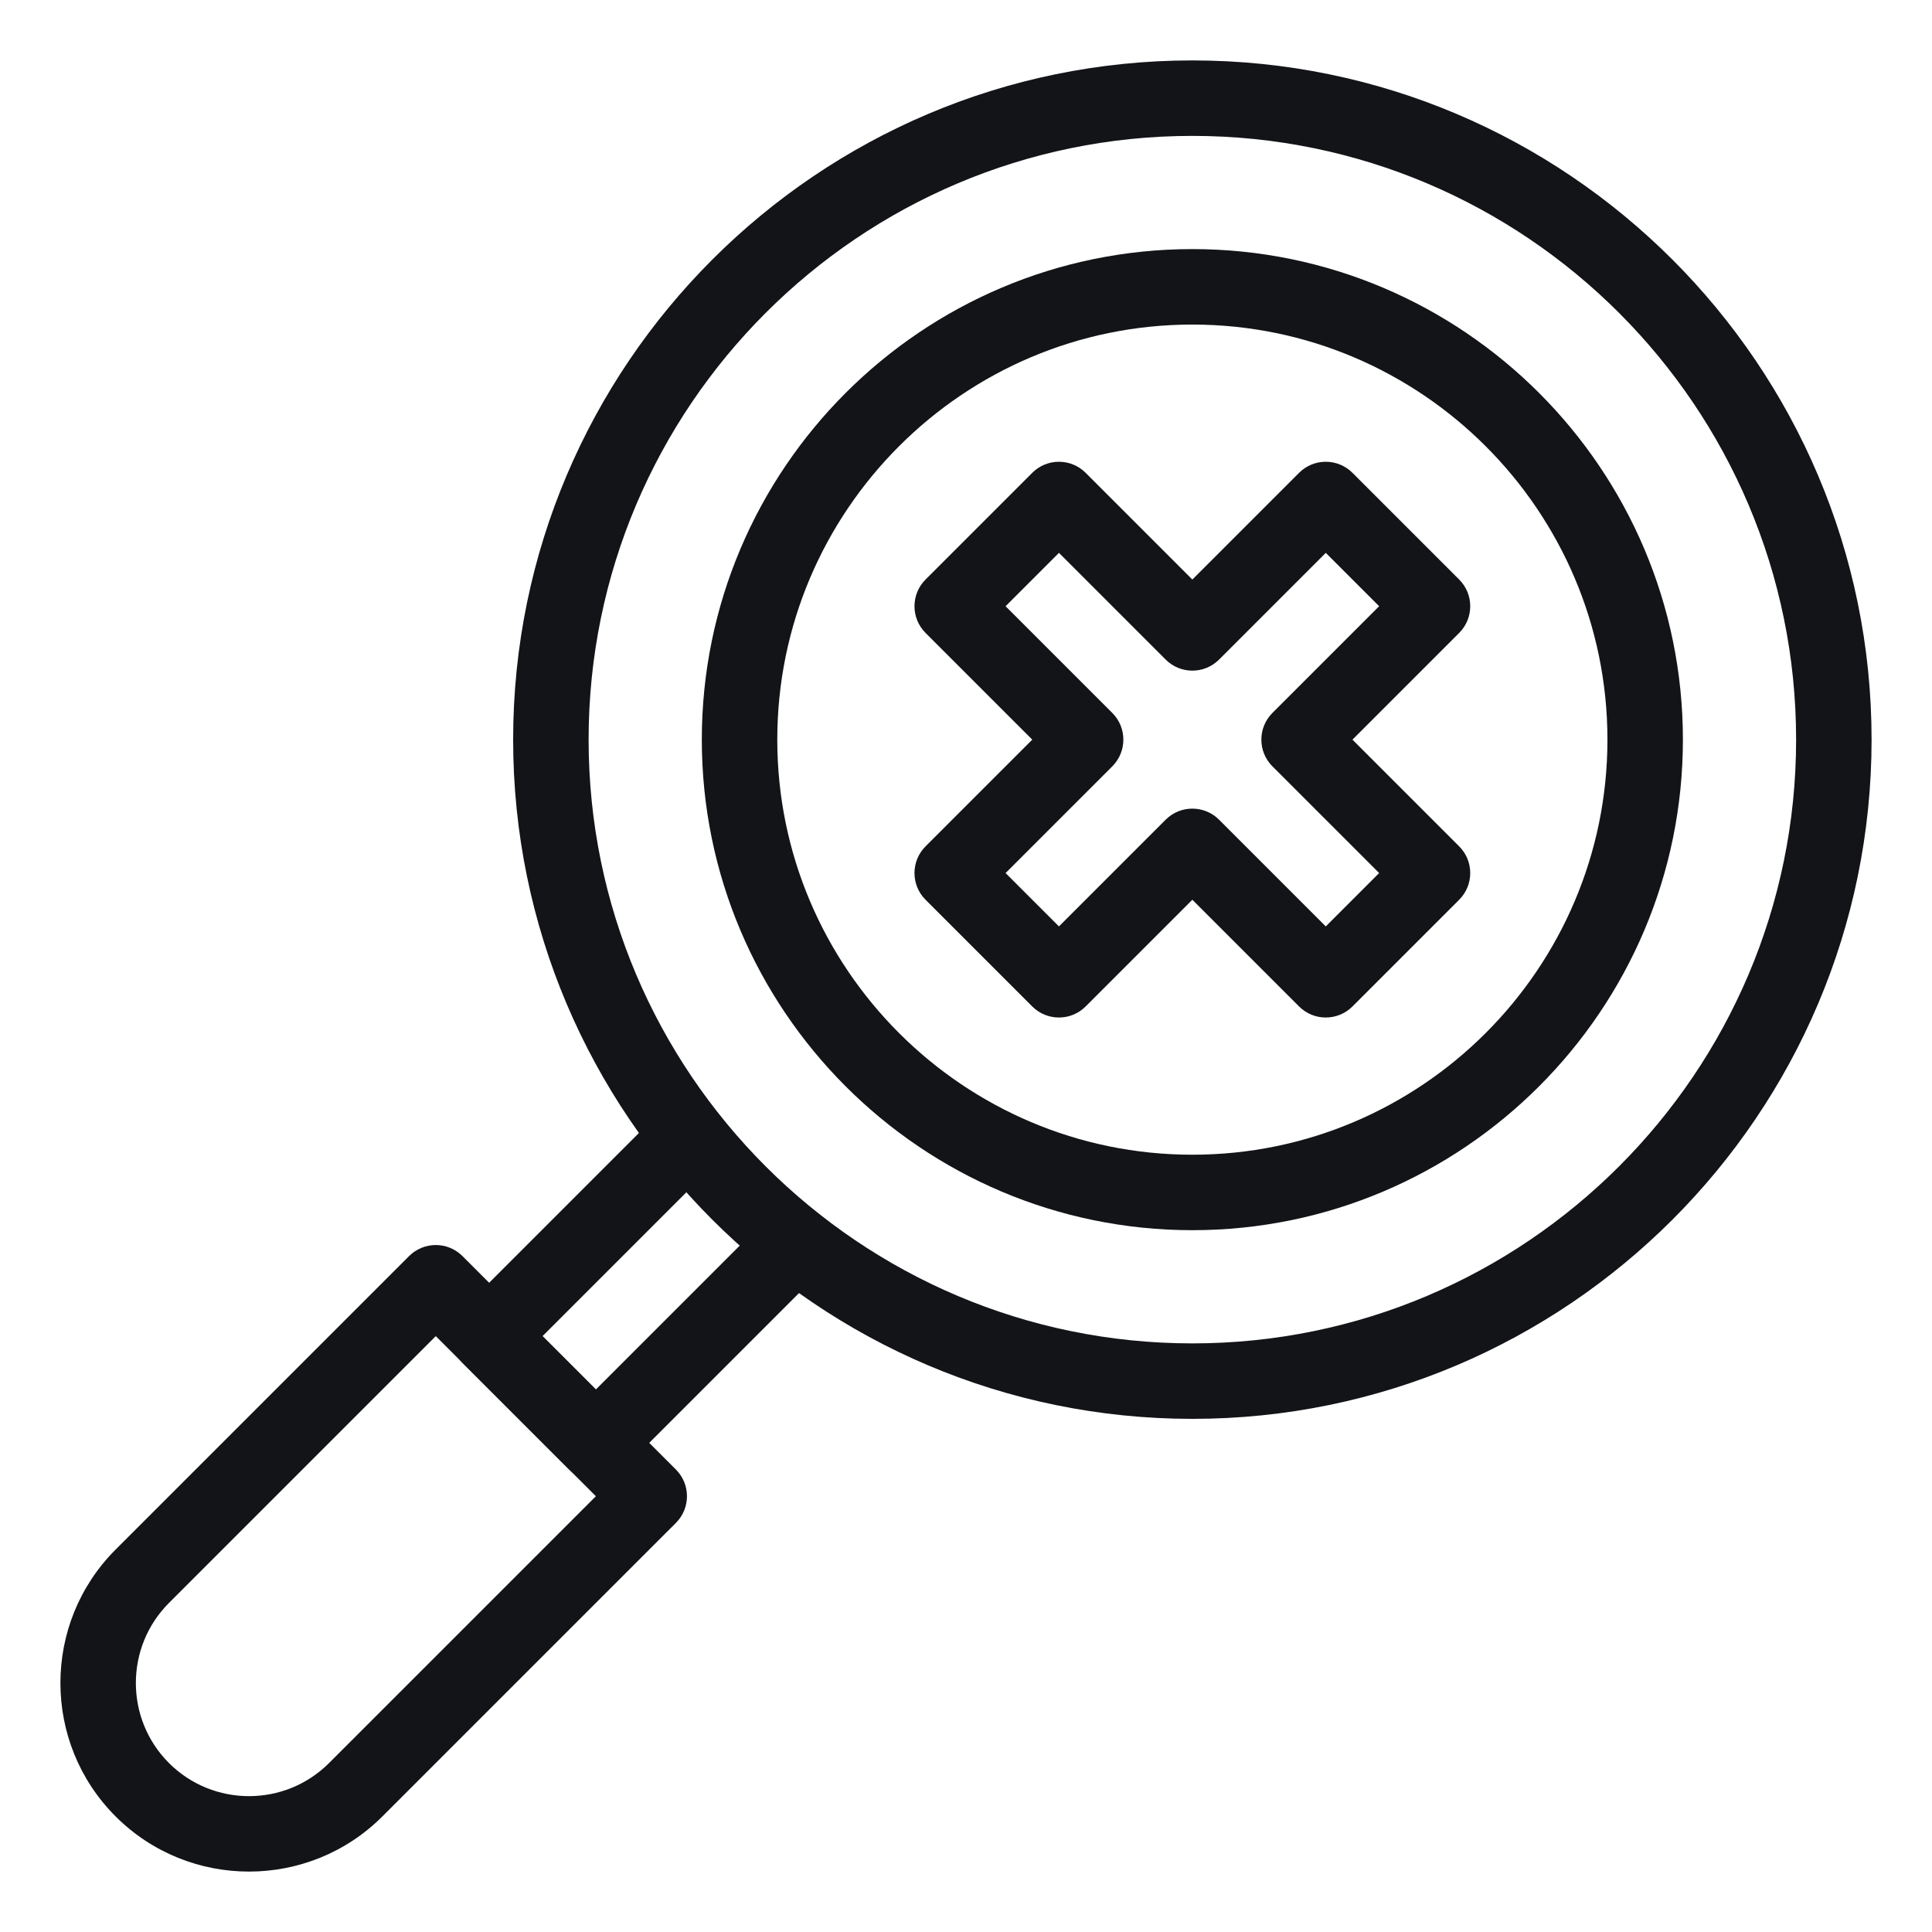 <svg 
  xmlns="http://www.w3.org/2000/svg" 
  xmlns:xlink="http://www.w3.org/1999/xlink" 
  version="1.1" 
  x="0px" 
  y="0px" 
  viewBox="0 0 512 512" 
  style="enable-background:new 0 0 512 512;" 
  xml:space="preserve"
> 
  <defs>
    <style type="text/css">
    .scene {
      perspective: 400px;
    }

    .animated-icon {     
      transform-origin: 50% 50%;
      animation: rotateY 5000ms infinite backwards linear;
    }

    @keyframes rotateY {
      0% {
        transform: perspective(400px) rotateY(0deg);
      }

      100% {
        transform: perspective(400px) rotateY(-360deg);
      }
    }
    </style>
  </defs>
  <g class="scene">
    <g fill="rgba(18, 20, 23, 1)" class="animated-icon">
      <g><path d="M315.988,376.012c-99.252,0-180-80.748-180-180c0-99.252,80.748-180,180-180s180,80.748,180,180     C495.988,295.264,415.241,376.012,315.988,376.012z M315.988,36.012c-88.224,0-160,71.776-160,160c0,88.225,71.776,160,160,160     s160-71.775,160-160C475.988,107.788,404.212,36.012,315.988,36.012z"/></g>
      <g><path d="M315.988,326.012c-71.682,0-130-58.318-130-130s58.318-130,130-130s130,58.318,130,130S387.67,326.012,315.988,326.012z      M315.988,86.012c-60.654,0-110,49.346-110,110s49.346,110,110,110s110-49.346,110-110S376.643,86.012,315.988,86.012z"/></g>
      <g><path d="M157.908,392.372c-2.652,0-5.196-1.054-7.071-2.929l-28.28-28.28c-3.905-3.905-3.905-10.237,0-14.143l52.84-52.84     c3.905-3.904,10.237-3.904,14.143,0c3.905,3.905,3.905,10.237,0,14.143l-45.769,45.769l14.138,14.138l45.769-45.77     c3.905-3.904,10.237-3.904,14.142,0c3.905,3.905,3.906,10.237,0,14.143l-52.84,52.841     C163.104,391.318,160.561,392.372,157.908,392.372z"/></g>
      <g><path d="M65.988,495.988c-12.805,0-25.606-4.873-35.356-14.621c-19.495-19.495-19.495-51.216,0-70.711l77.782-77.782     c1.875-1.875,4.419-2.929,7.071-2.929c2.652,0,5.196,1.054,7.071,2.929l56.568,56.569c3.905,3.905,3.905,10.237-0.001,14.143     l-77.782,77.781C91.597,491.113,78.79,495.988,65.988,495.988z M115.486,354.088l-70.71,70.711     c-11.697,11.696-11.697,30.729,0,42.426c11.696,11.697,30.729,11.697,42.426,0l70.711-70.71L115.486,354.088z"/></g>
      <g><path d="M344.272,266.723l-28.284-28.285l-28.284,28.285c-3.905,3.905-10.237,3.905-14.143,0l-28.284-28.284     c-3.905-3.905-3.905-10.237,0-14.143l28.285-28.284l-28.285-28.284c-3.905-3.905-3.905-10.237,0-14.143l28.284-28.284     c3.905-3.905,10.237-3.905,14.143,0l28.284,28.285l28.284-28.285c3.905-3.905,10.237-3.905,14.143,0l28.284,28.284     c3.905,3.905,3.905,10.237,0,14.143l-28.285,28.284l28.285,28.284c3.905,3.905,3.905,10.237,0,14.143l-28.284,28.284     C354.51,270.627,348.178,270.628,344.272,266.723z M323.06,217.225l28.284,28.285l14.142-14.142l-28.285-28.284     c-3.905-3.905-3.905-10.237,0-14.143l28.285-28.284l-14.142-14.142l-28.284,28.285c-3.905,3.904-10.237,3.904-14.143,0     l-28.284-28.285l-14.142,14.142l28.285,28.284c3.905,3.905,3.905,10.237,0,14.143l-28.285,28.284l14.142,14.142l28.284-28.285     C312.823,213.319,319.154,213.32,323.06,217.225z"/></g>    
    </g>
  </g>  
</svg>